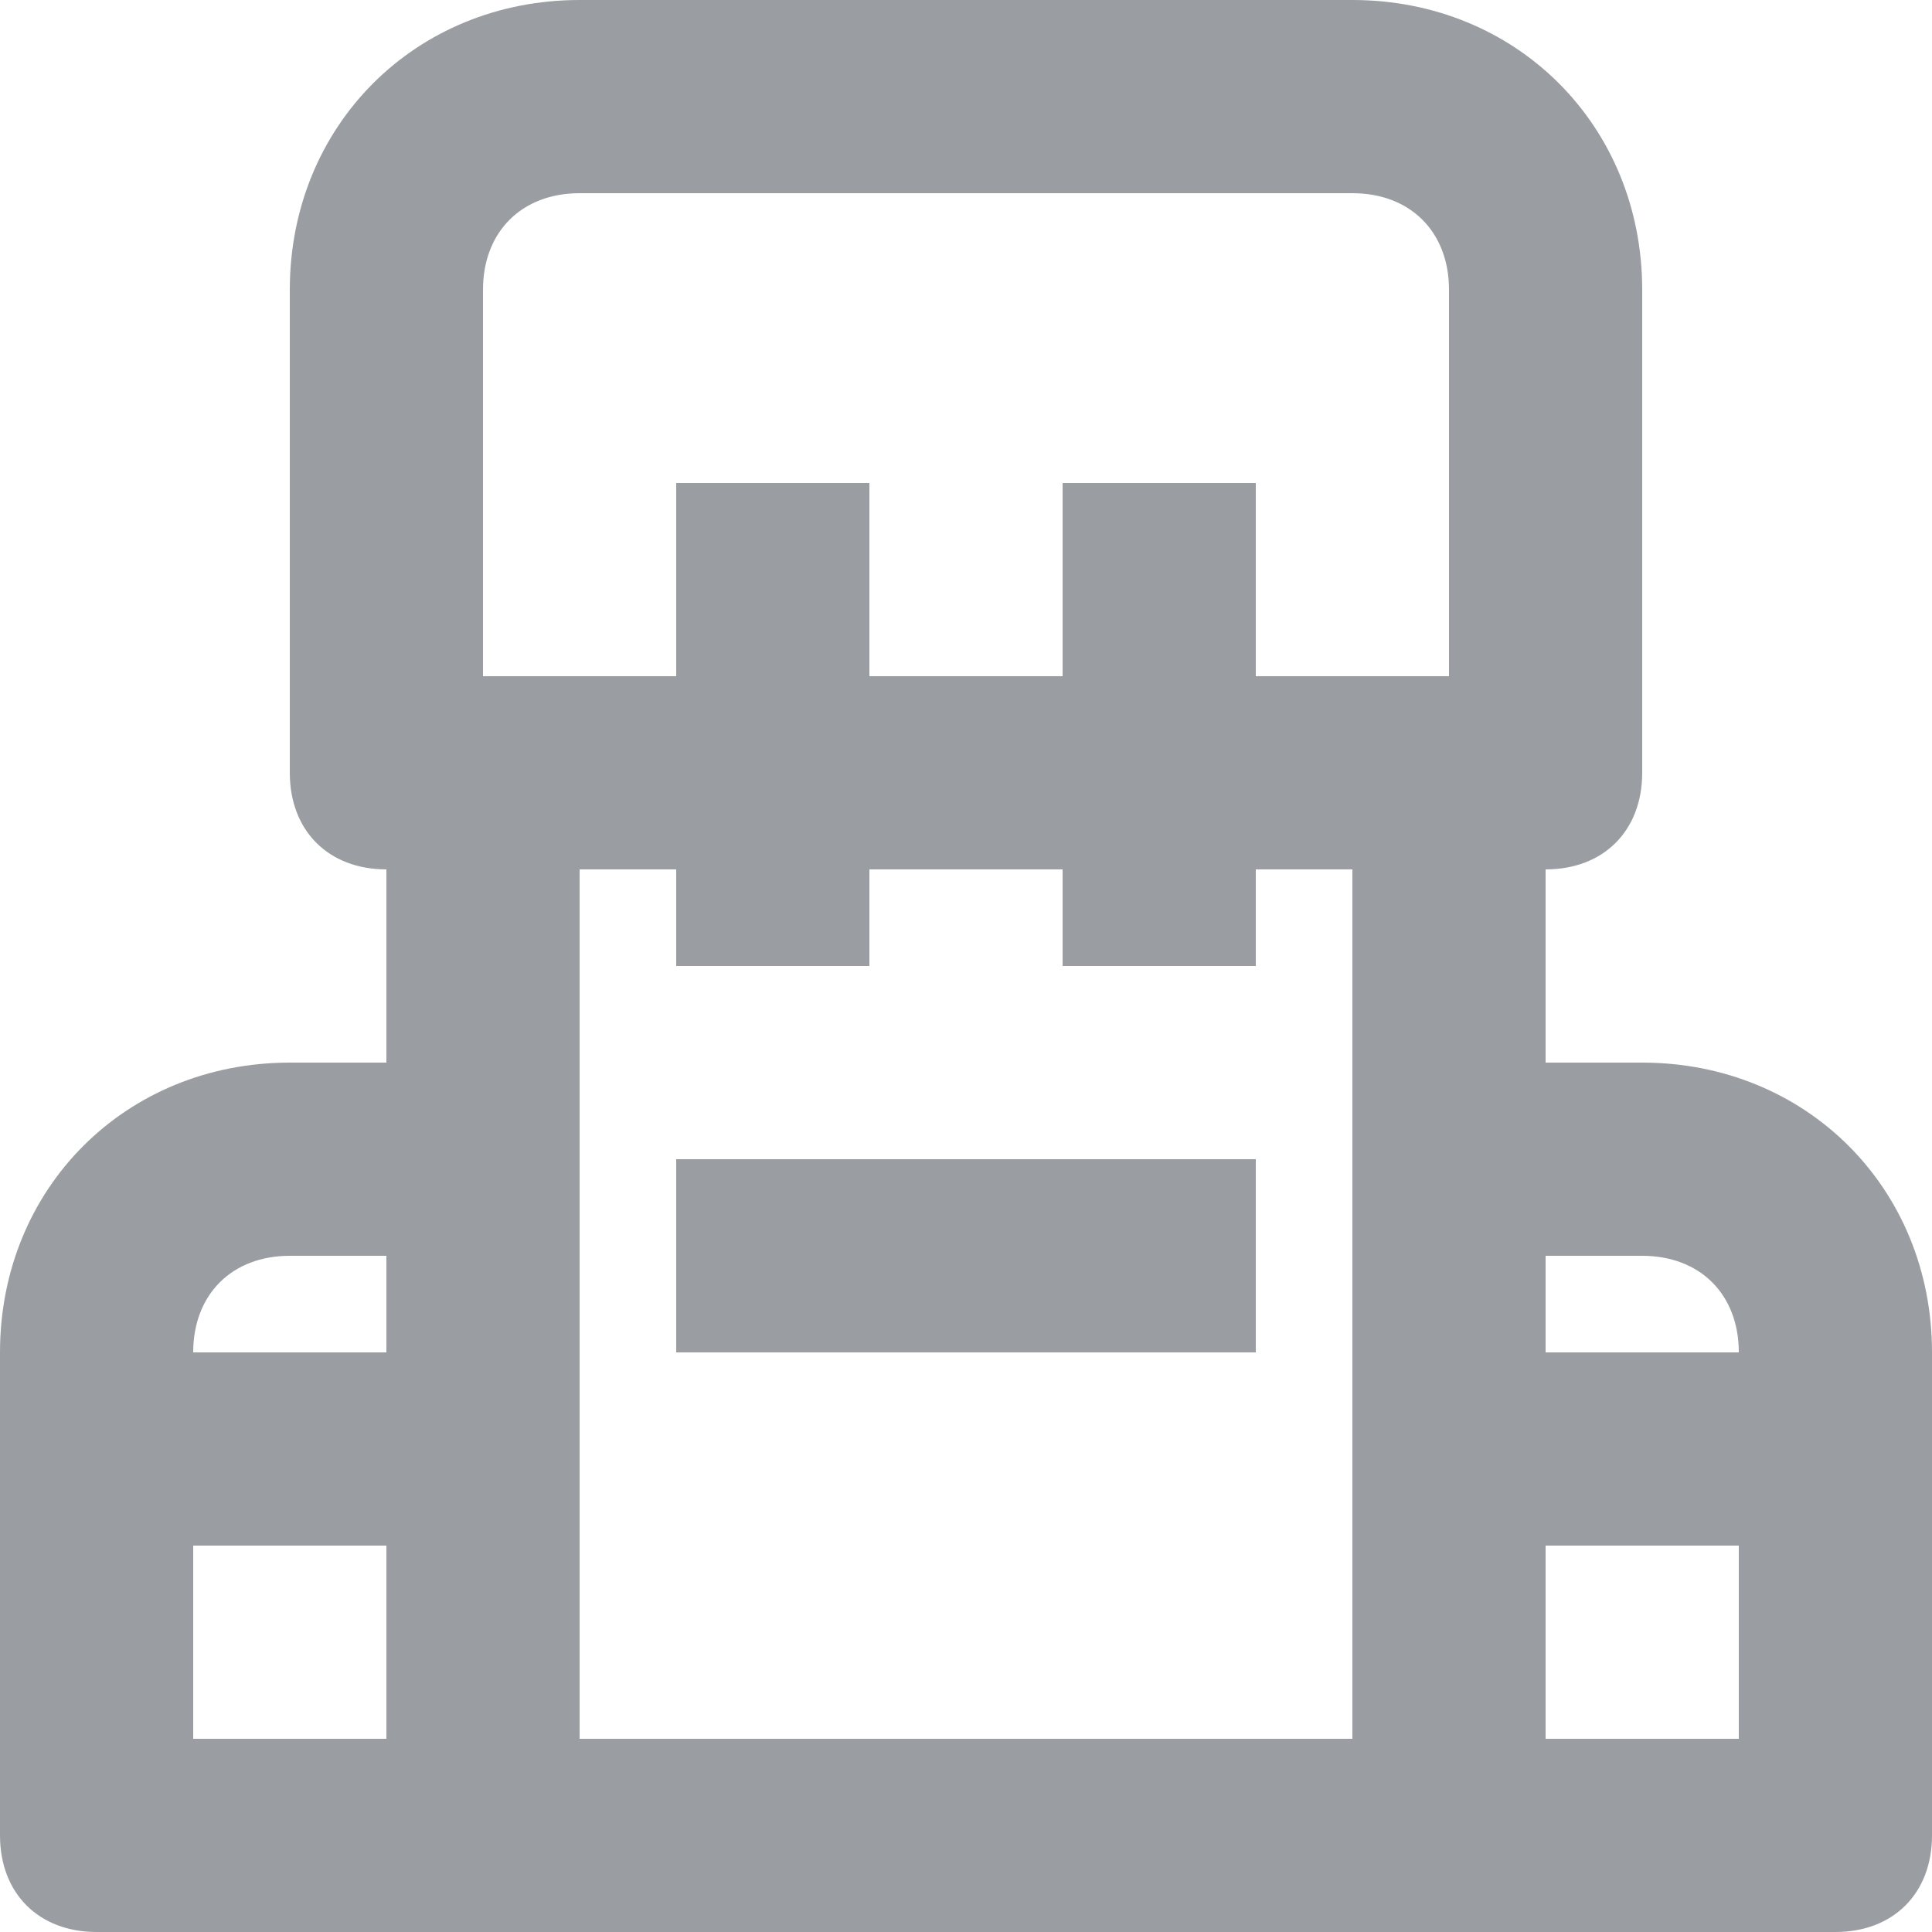 <svg id="Слой_1" xmlns="http://www.w3.org/2000/svg" viewBox="0 0 20 20"><style>.st0{fill:#9a9ea2}</style><path class="st0" d="M7 14h6v-2H7v2zm10-3h-1V9c.6 0 1-.4 1-1V3c0-1.7-1.3-3-3-3H6C4.3 0 3 1.3 3 3v5c0 .6.4 1 1 1v2H3c-1.7 0-3 1.3-3 3v5c0 .6.4 1 1 1h18c.6 0 1-.4 1-1v-5c0-1.7-1.3-3-3-3zM4 18H2v-2h2v2zm0-4H2c0-.6.4-1 1-1h1v1zm10 4H6V9h1v1h2V9h2v1h2V9h1v9zm1-11h-2V5h-2v2H9V5H7v2H5V3c0-.6.4-1 1-1h8c.6 0 1 .4 1 1v4zm3 11h-2v-2h2v2zm-2-4v-1h1c.6 0 1 .4 1 1h-2z"/></svg>